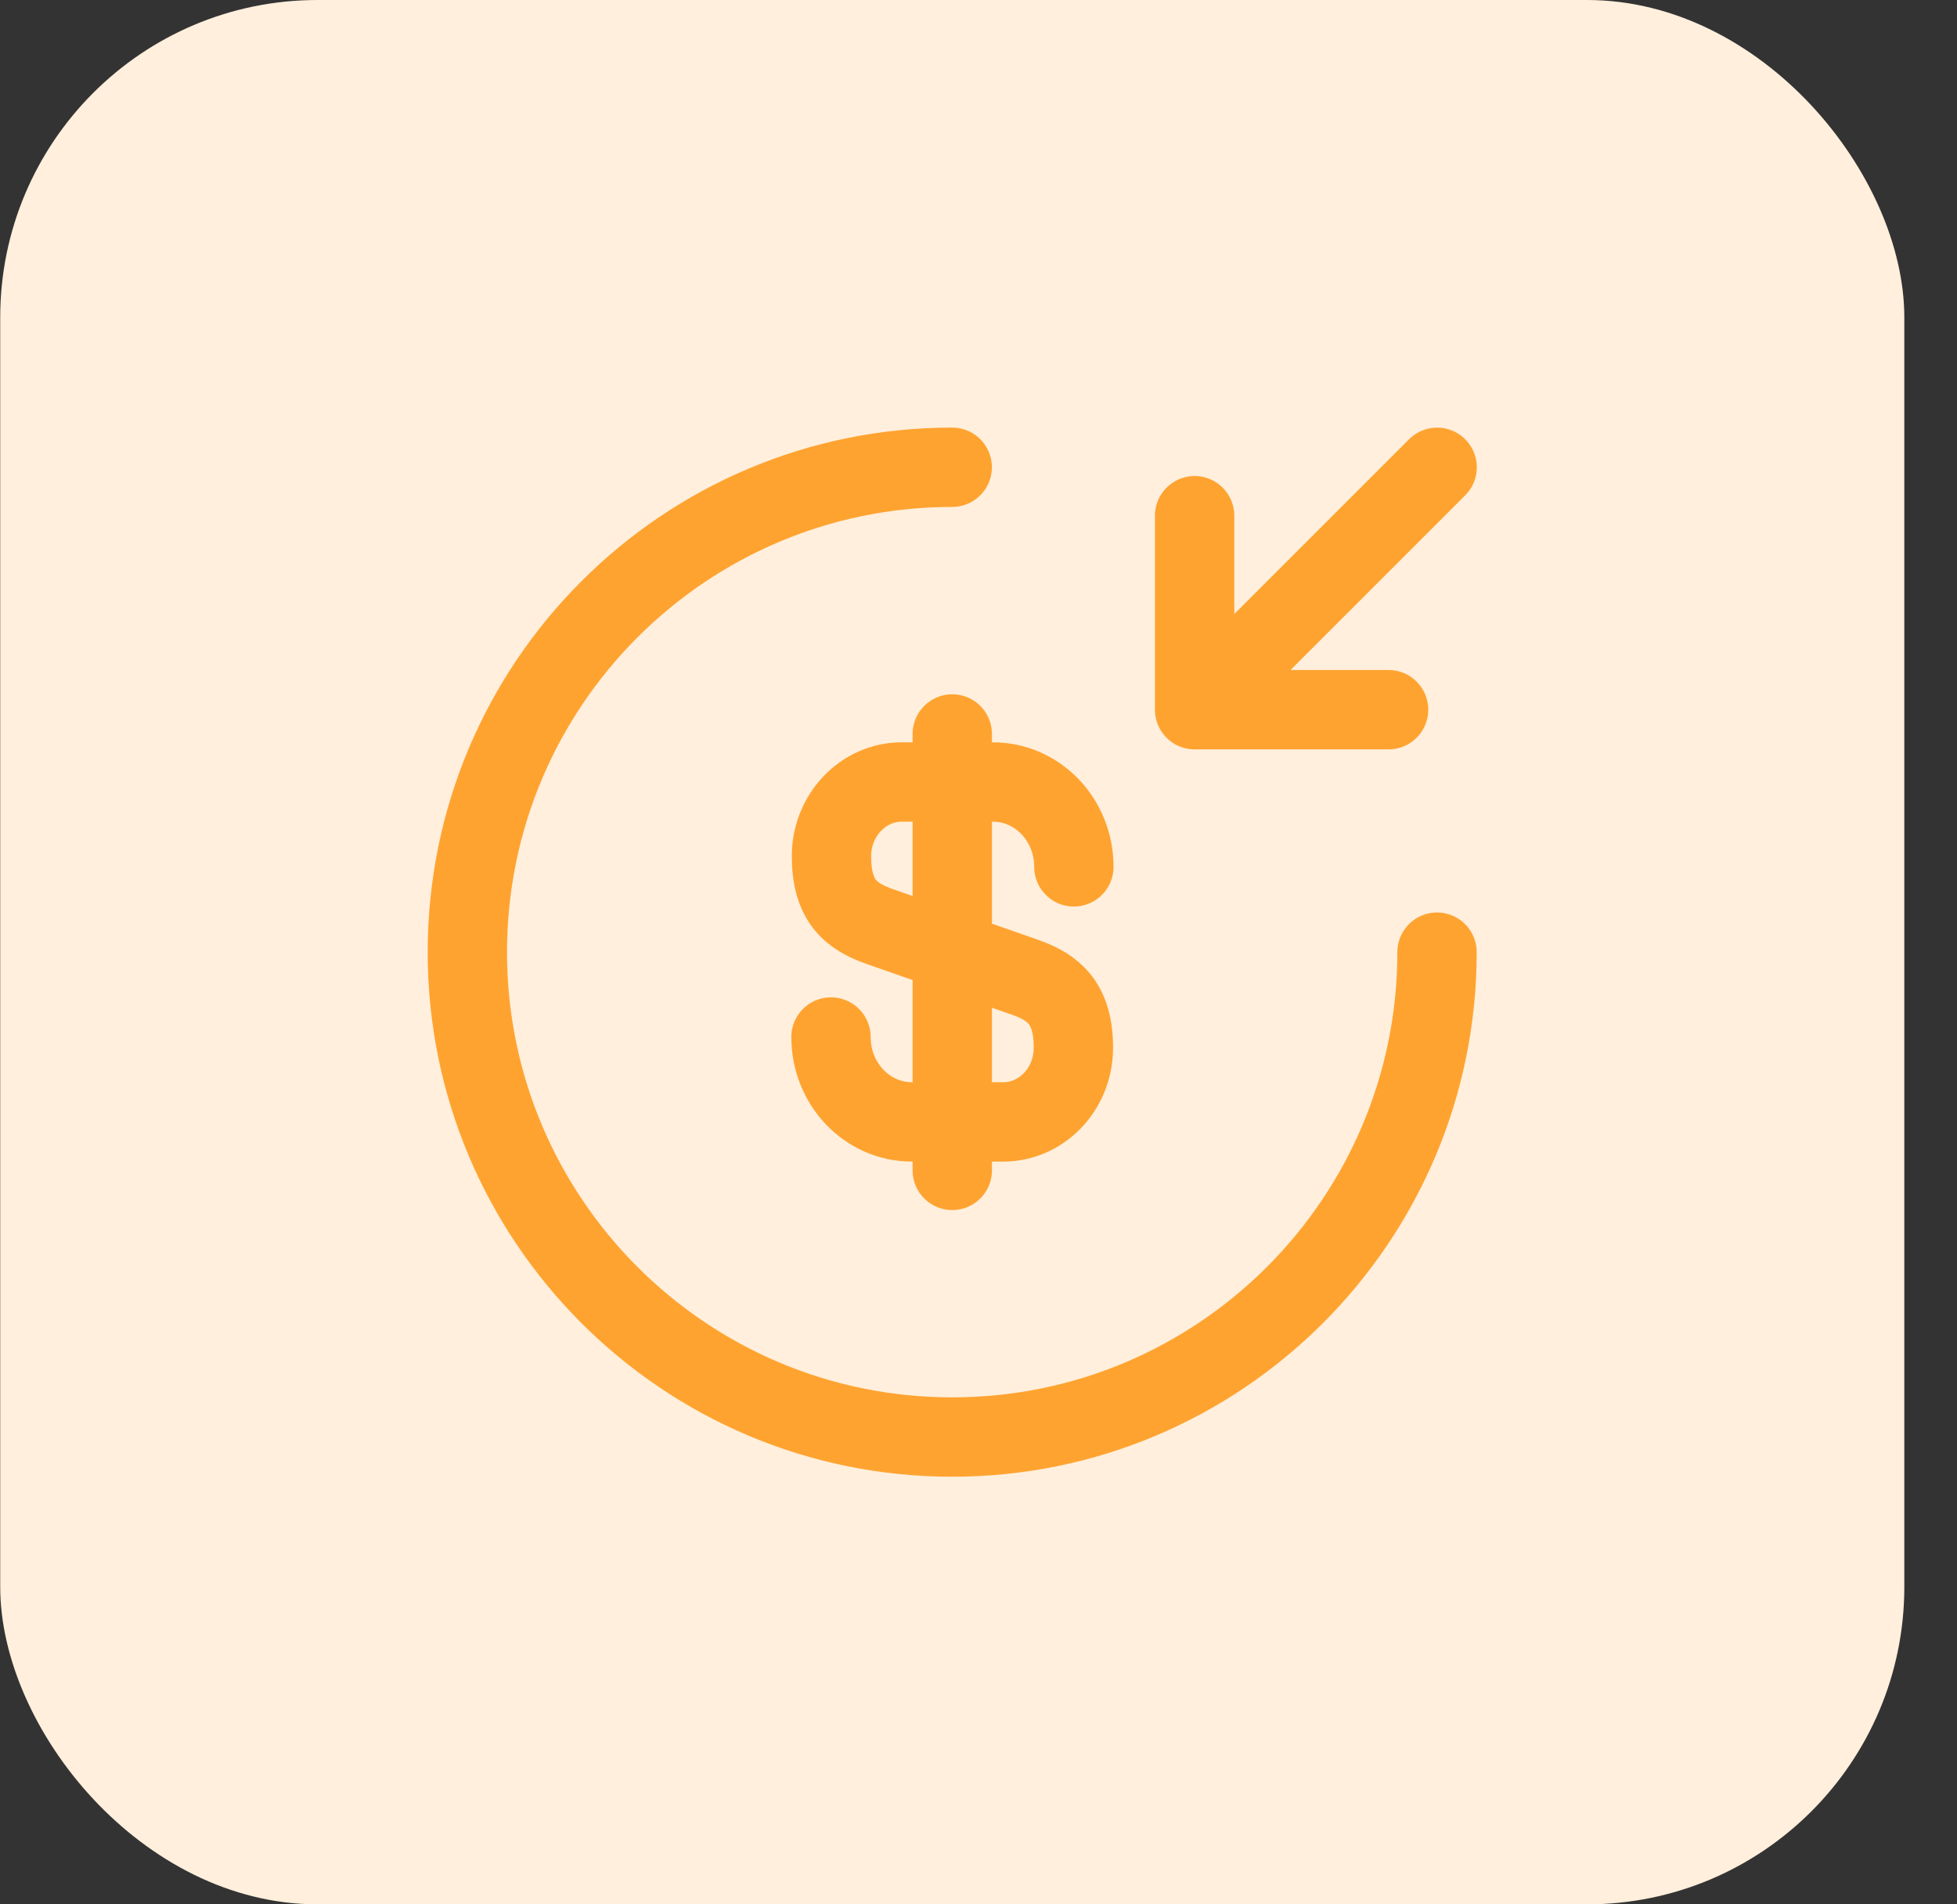 <svg width="37" height="36" viewBox="0 0 37 36" fill="none" xmlns="http://www.w3.org/2000/svg">
<rect x="0" y="0" width="37" height="36" fill="#333333" stroke="none"/>
<rect x="0.004" width="36" height="36" rx="6" fill="#FFEFDC"/>
<path d="M15.711 19.604C15.711 20.494 16.398 21.209 17.242 21.209H18.965C19.698 21.209 20.294 20.585 20.294 19.806C20.294 18.972 19.928 18.669 19.387 18.477L16.628 17.514C16.087 17.322 15.72 17.029 15.72 16.185C15.72 15.415 16.316 14.783 17.049 14.783H18.773C19.616 14.783 20.303 15.498 20.303 16.387" stroke="#FFA330" stroke-width="1.5" stroke-linecap="round" stroke-linejoin="round"/>
<path d="M18.004 13.875V22.125" stroke="#FFA330" stroke-width="1.5" stroke-linecap="round" stroke-linejoin="round"/>
<path d="M27.169 18C27.169 23.06 23.063 27.166 18.003 27.166C12.943 27.166 8.836 23.06 8.836 18C8.836 12.94 12.943 8.833 18.003 8.833" stroke="#FFA330" stroke-width="1.5" stroke-linecap="round" stroke-linejoin="round"/>
<path d="M22.586 9.749V13.416H26.253M27.171 8.834L22.587 13.417" stroke="#FFA330" stroke-width="1.5" stroke-linecap="round" stroke-linejoin="round"/>
</svg>
